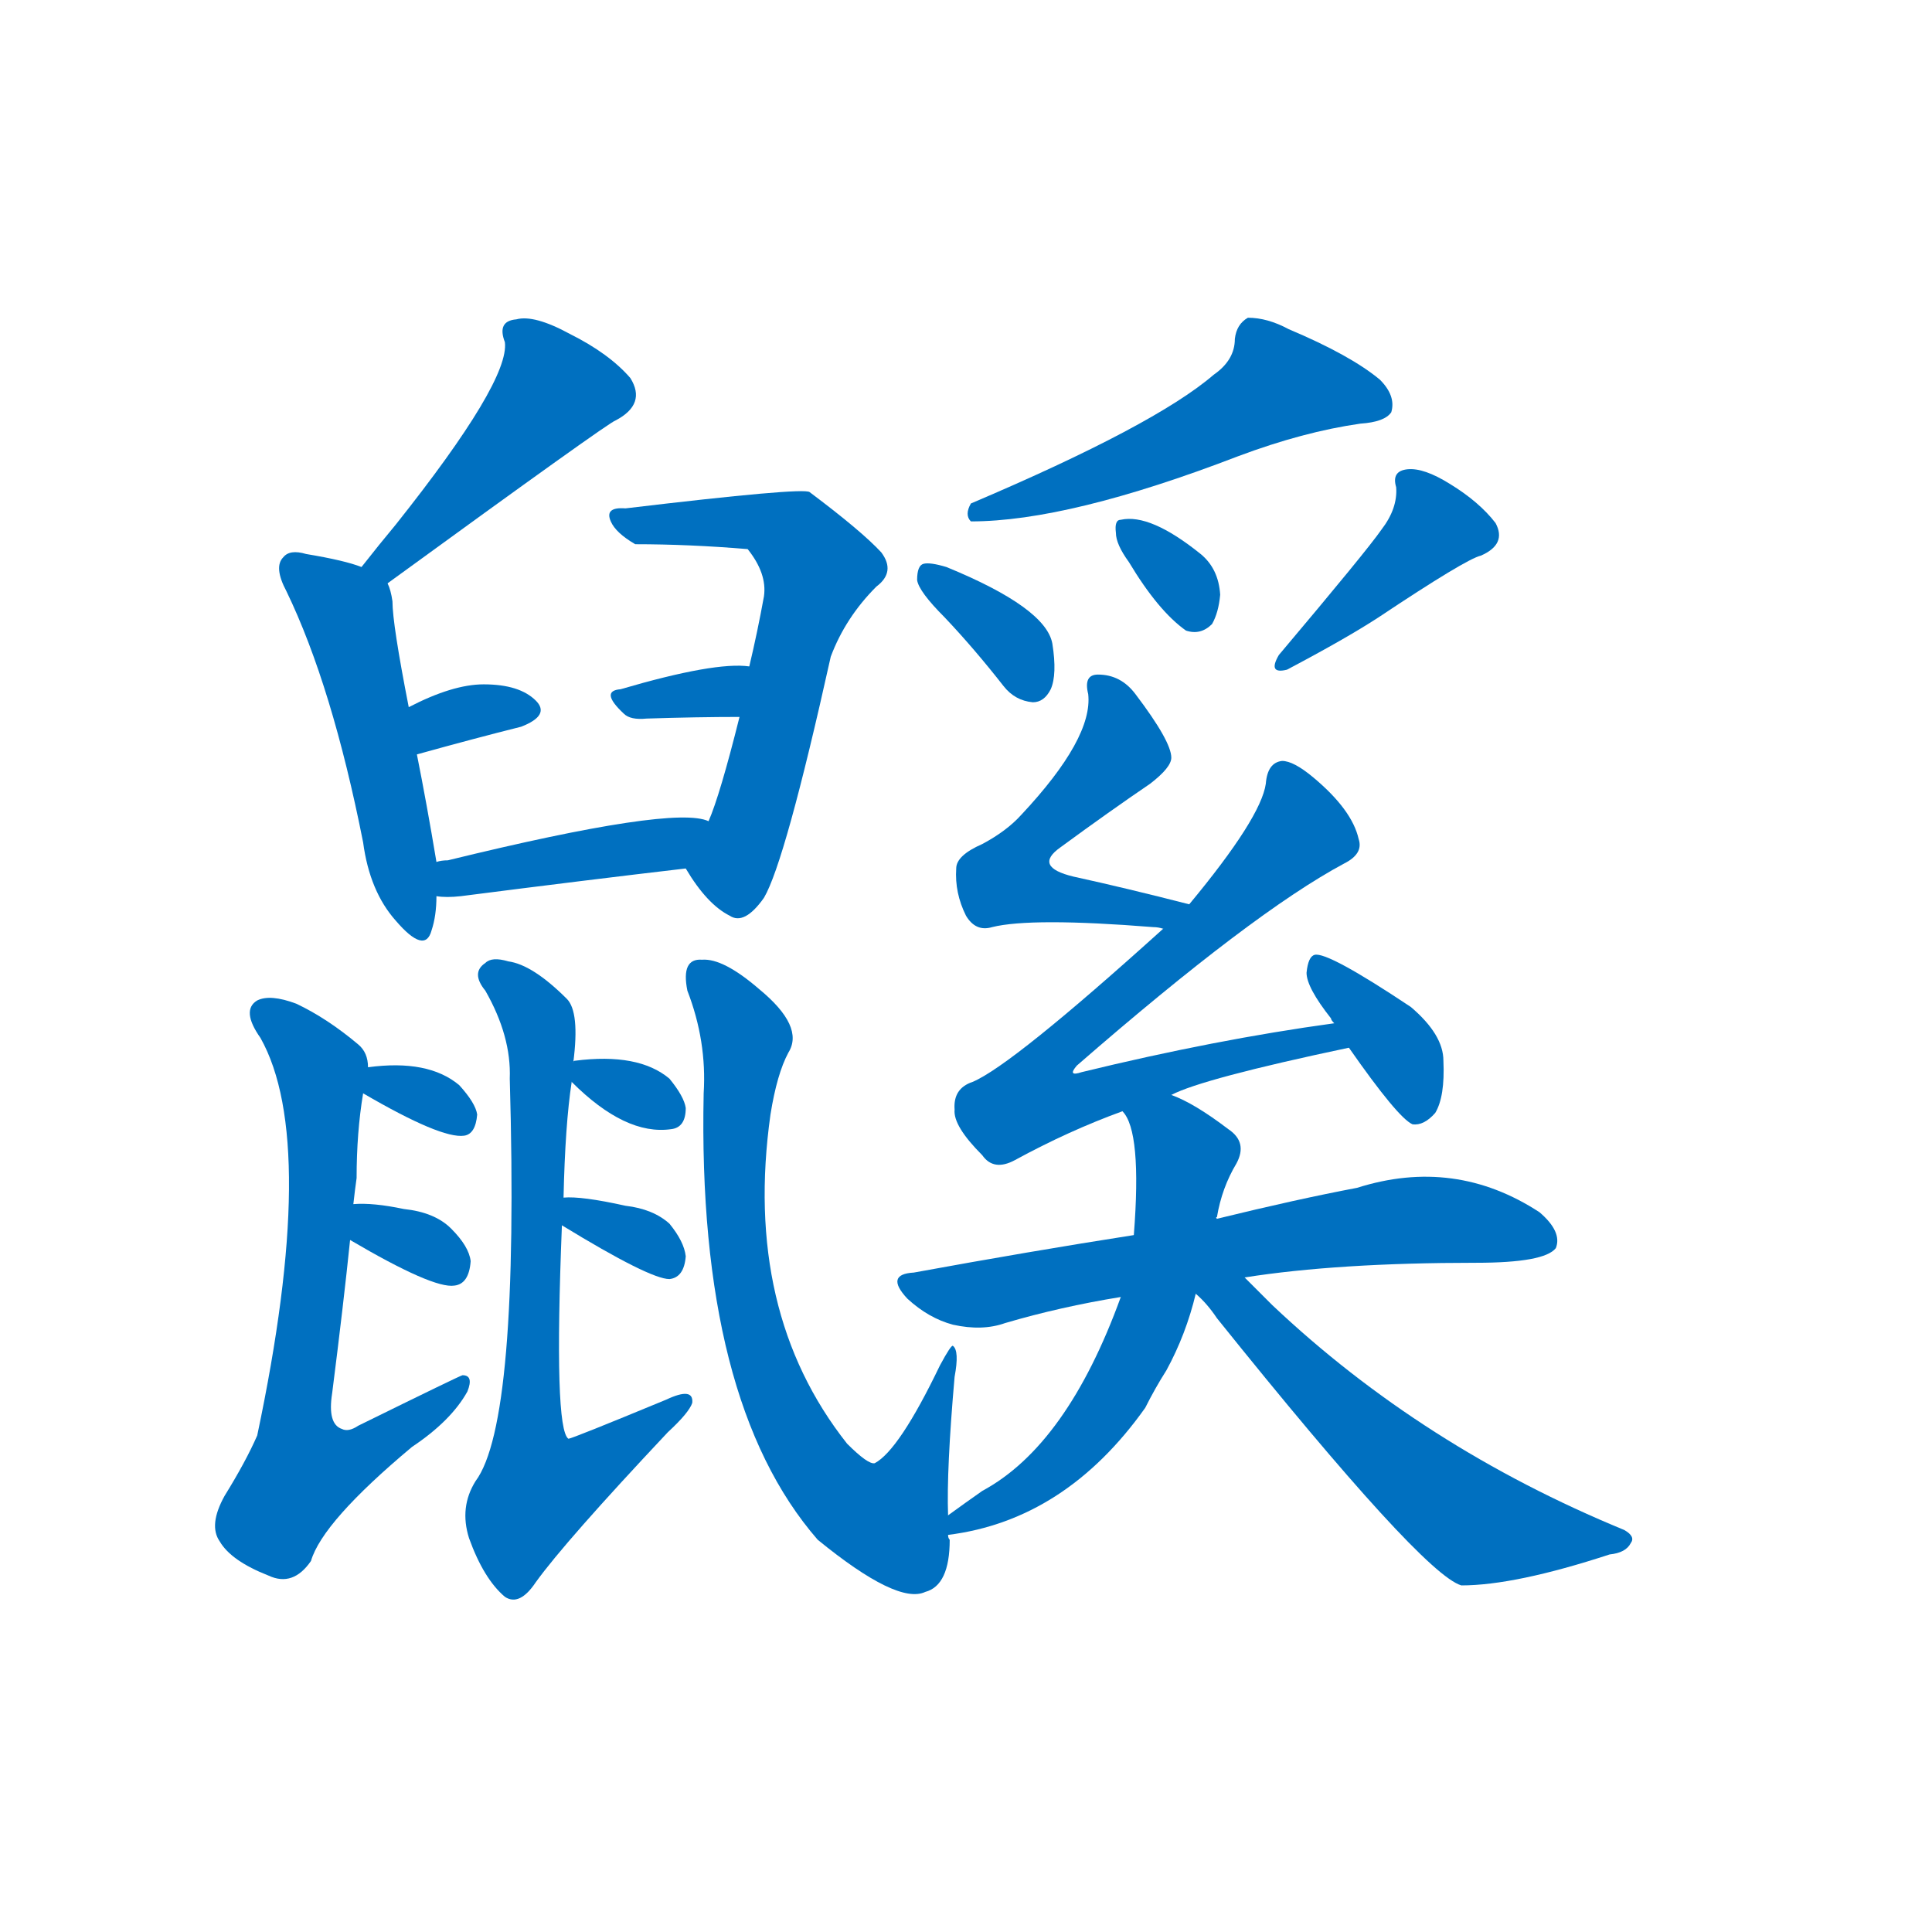 <svg width='83' height='83' >
                                <g transform="translate(3, 70) scale(0.07, -0.07)">
                                    <!-- 先将完整的字以灰色字体绘制完成，层级位于下面 -->
                                                                        <path d="M 195 642 Q 331 741 335 742 Q 354 752 344 768 Q 331 783 307 795 Q 285 807 274 804 Q 262 803 267 790 Q 270 766 200 678 Q 190 666 179 652 C 160 628 171 624 195 642 Z" style="fill: #0070C0;"></path>
                                                                        <path d="M 225 471 Q 219 507 213 537 L 208 566 Q 198 617 198 631 Q 197 638 195 642 C 193 647 193 647 179 652 Q 169 656 145 660 Q 135 663 131 658 Q 125 652 133 637 Q 161 579 180 483 Q 184 453 200 435 Q 218 414 222 429 Q 225 438 225 450 L 225 471 Z" style="fill: #0070C0;"></path>
                                                                        <path d="M 213 537 Q 249 547 277 554 Q 295 561 286 570 Q 276 580 254 580 Q 235 580 208 566 C 181 552 184 529 213 537 Z" style="fill: #0070C0;"></path>
                                                                        <path d="M 378 467 Q 391 445 405 438 Q 414 432 426 449 Q 439 471 467 597 Q 476 621 495 640 Q 507 649 498 661 Q 486 674 454 698 Q 450 701 341 688 Q 328 689 332 680 Q 335 673 347 666 Q 380 666 416 663 Q 428 648 426 634 Q 422 612 417 591 L 411 560 Q 399 512 392 496 C 381 468 376 470 378 467 Z" style="fill: #0070C0;"></path>
                                                                        <path d="M 417 591 Q 396 594 338 577 Q 325 576 340 562 Q 344 558 354 559 Q 385 560 411 560 C 441 560 447 588 417 591 Z" style="fill: #0070C0;"></path>
                                                                        <path d="M 392 496 Q 371 506 232 472 Q 228 472 225 471 C 195 466 195 453 225 450 Q 231 449 240 450 Q 318 460 378 467 C 408 470 421 488 392 496 Z" style="fill: #0070C0;"></path>
                                                                        <path d="M 174 261 Q 175 270 176 277 Q 176 305 180 329 L 183 345 Q 183 354 177 359 Q 158 375 139 384 Q 123 390 115 386 Q 105 380 117 363 Q 153 299 115 119 Q 108 103 95 82 Q 85 64 92 54 Q 99 42 122 33 Q 137 26 148 42 Q 155 66 210 112 Q 234 128 244 146 Q 248 156 241 156 Q 240 156 177 125 Q 171 121 167 123 Q 158 126 161 145 Q 168 200 172 239 L 174 261 Z" style="fill: #0070C0;"></path>
                                                                        <path d="M 180 329 Q 228 301 242 303 Q 249 304 250 316 Q 249 323 239 334 Q 220 350 183 345 C 158 342 158 342 180 329 Z" style="fill: #0070C0;"></path>
                                                                        <path d="M 172 239 Q 223 209 236 211 Q 245 212 246 226 Q 245 235 234 246 Q 224 256 205 258 Q 186 262 174 261 C 144 259 146 254 172 239 Z" style="fill: #0070C0;"></path>
                                                                        <path d="M 303 265 Q 304 310 308 336 L 309 348 Q 313 379 305 387 Q 284 408 269 410 Q 259 413 255 409 Q 246 403 255 392 Q 271 364 270 338 Q 276 127 249 91 Q 239 75 245 56 Q 254 31 267 20 Q 276 14 286 29 Q 304 54 367 121 Q 380 133 382 139 Q 383 149 366 141 Q 308 117 306 117 Q 297 123 302 248 L 303 265 Z" style="fill: #0070C0;"></path>
                                                                        <path d="M 308 336 Q 341 303 369 307 Q 378 308 378 320 Q 377 327 368 338 Q 349 354 310 349 Q 309 349 309 348 C 300 343 300 343 308 336 Z" style="fill: #0070C0;"></path>
                                                                        <path d="M 302 248 Q 356 215 368 215 Q 377 216 378 229 Q 377 238 368 249 Q 358 258 341 260 Q 314 266 303 265 C 276 264 276 264 302 248 Z" style="fill: #0070C0;"></path>
                                                                        <path d="M 539 70 Q 538 98 543 155 Q 546 171 542 174 Q 541 175 534 162 Q 509 110 494 102 Q 490 101 477 114 Q 413 195 430 316 Q 434 341 441 354 Q 451 370 423 393 Q 401 412 388 411 Q 375 412 379 392 Q 391 361 389 329 Q 385 140 459 55 Q 508 15 525 23 Q 540 27 540 55 Q 539 56 539 58 L 539 70 Z" style="fill: #0070C0;"></path>
                                                                        <path d="M 702 770 Q 666 739 553 691 Q 549 684 553 680 Q 613 680 717 720 Q 757 735 792 740 Q 807 741 811 747 Q 814 757 804 767 Q 786 782 748 798 Q 735 805 723 805 Q 716 801 715 792 Q 715 779 702 770 Z" style="fill: #0070C0;"></path>
                                                                        <path d="M 537 621 Q 555 602 573 579 Q 580 570 591 569 Q 598 569 602 577 Q 606 586 603 605 Q 599 627 538 652 Q 528 655 524 654 Q 520 653 520 644 Q 521 637 537 621 Z" style="fill: #0070C0;"></path>
                                                                        <path d="M 650 655 Q 668 625 685 613 Q 694 610 701 617 Q 705 624 706 635 Q 705 651 694 660 Q 663 685 645 681 Q 641 681 642 673 Q 642 666 650 655 Z" style="fill: #0070C0;"></path>
                                                                        <path d="M 805 675 Q 796 662 742 598 Q 735 586 747 589 Q 783 608 803 621 Q 857 657 866 659 Q 882 666 875 679 Q 865 692 847 703 Q 831 713 821 712 Q 811 711 814 701 Q 815 688 805 675 Z" style="fill: #0070C0;"></path>
                                                                        <path d="M 687 445 Q 648 455 616 462 Q 591 468 608 480 Q 638 502 663 519 Q 676 529 676 535 Q 676 545 654 574 Q 645 586 631 586 Q 622 586 625 574 Q 628 547 584 500 Q 575 490 560 482 Q 544 475 544 467 Q 543 452 550 438 Q 556 428 566 431 Q 590 437 665 431 Q 668 431 671 430 C 701 426 716 438 687 445 Z" style="fill: #0070C0;"></path>
                                                                        <path d="M 676 328 Q 695 338 785 357 C 814 363 806 376 776 372 Q 703 362 621 342 Q 612 339 618 346 Q 726 440 782 470 Q 794 476 791 485 Q 787 503 763 523 Q 751 533 744 533 Q 735 532 734 519 Q 731 498 687 445 L 671 430 Q 578 346 554 336 Q 542 332 543 319 Q 542 309 560 291 Q 567 281 580 288 Q 613 306 646 318 L 676 328 Z" style="fill: #0070C0;"></path>
                                                                        <path d="M 785 357 Q 815 314 824 310 Q 831 309 838 317 Q 844 327 843 349 Q 843 365 823 382 Q 772 416 764 414 Q 760 413 759 403 Q 759 394 774 375 Q 774 374 776 372 L 785 357 Z" style="fill: #0070C0;"></path>
                                                                        <path d="M 721 216 Q 778 225 863 225 Q 905 225 912 234 Q 916 244 902 256 Q 850 290 790 271 Q 753 264 704 252 L 653 242 Q 589 232 518 219 Q 500 218 514 203 Q 527 191 542 187 Q 560 183 574 188 Q 608 198 645 204 L 721 216 Z" style="fill: #0070C0;"></path>
                                                                        <path d="M 704 252 Q 703 253 704 253 Q 707 271 716 286 Q 723 299 711 307 Q 690 323 676 328 C 649 340 632 344 646 318 Q 658 306 653 242 L 645 204 Q 612 113 560 85 Q 550 78 539 70 C 518 55 518 55 539 58 Q 611 67 660 136 Q 666 148 673 159 Q 685 181 691 206 L 704 252 Z" style="fill: #0070C0;"></path>
                                                                        <path d="M 691 206 Q 698 200 704 191 Q 830 34 854 27 Q 887 27 945 46 Q 955 47 958 53 Q 961 57 954 61 Q 830 112 738 199 Q 729 208 721 216 C 692 245 670 227 691 206 Z" style="fill: #0070C0;"></path>
                                    
                                    
                                                                                                                                                                                                                                                                                                                                                                                                                                                                                                                                                                                                                                                                                                                                                                                                                                                                                                                                                                                                                                                                                                                                                                                                                                                                                                                                                                                                                                                                                                                                                                                                                                                                                                                                                                                                                                                                                                </g>
                            </svg>